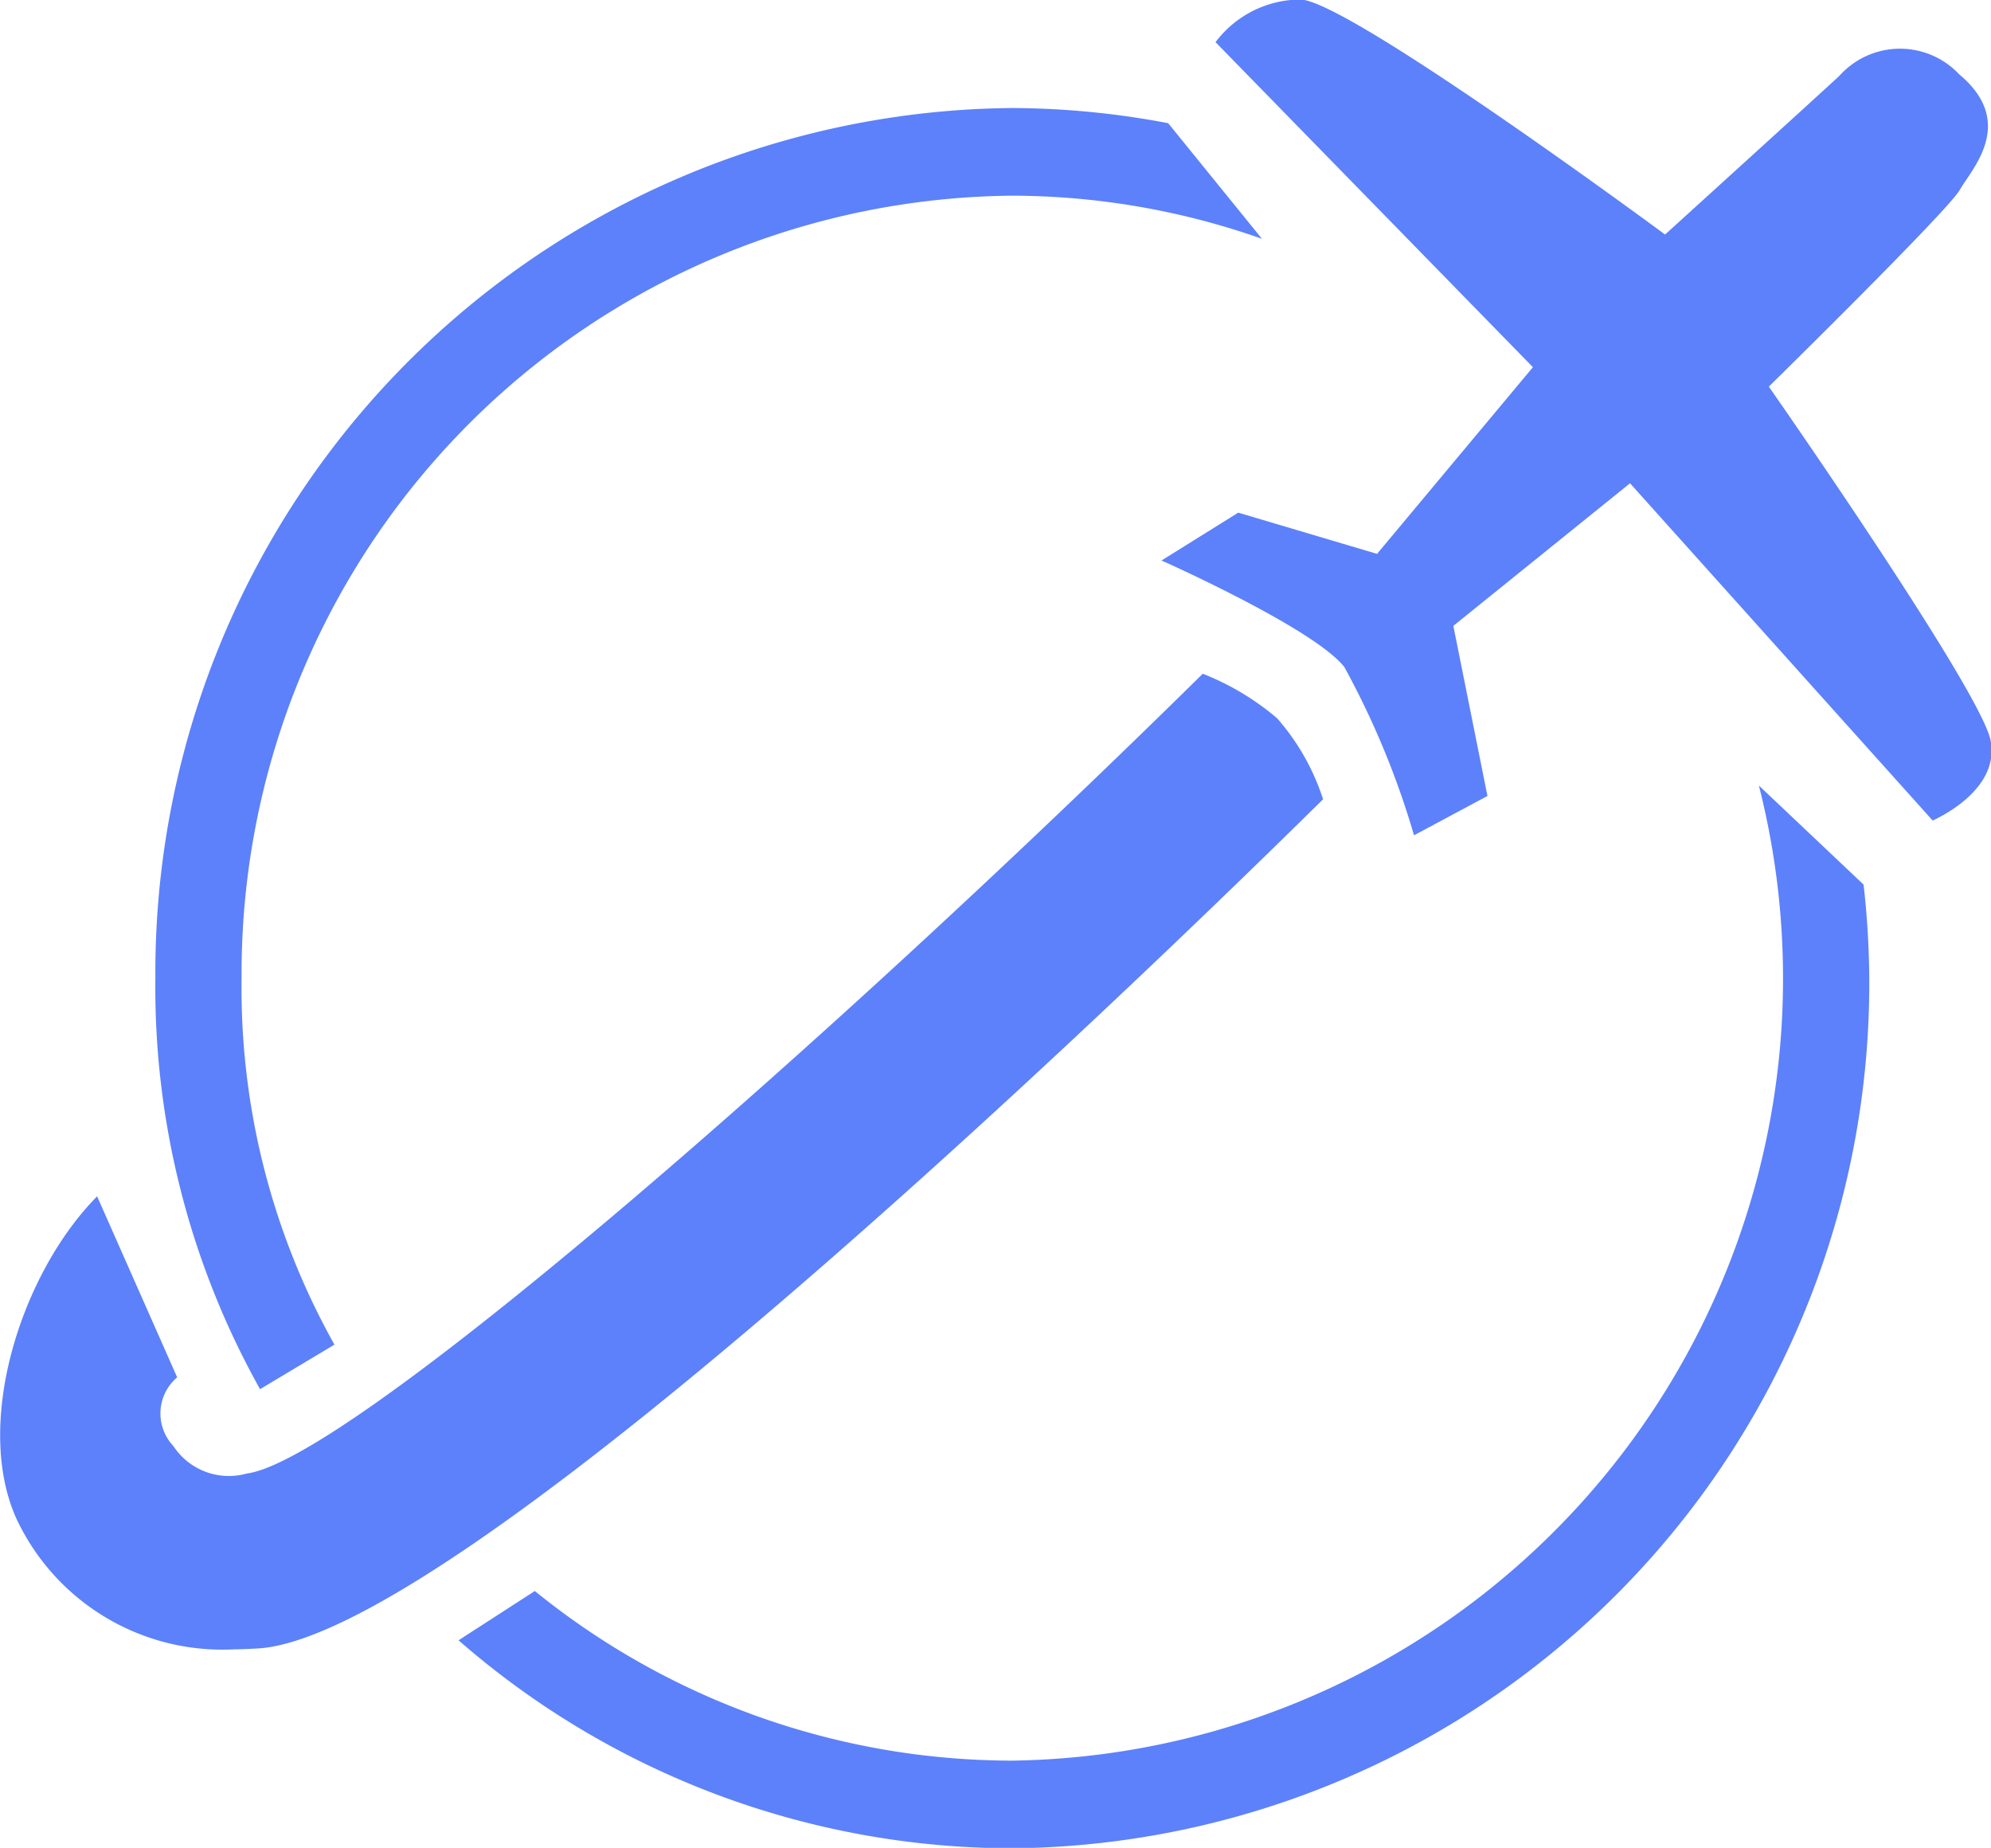 <svg xmlns="http://www.w3.org/2000/svg" width="42.03" height="39" viewBox="0 0 42.03 39">
<defs>
    <style>
      .cls-1 {
        fill: #5c81fa;
        fill-rule: evenodd;
      }
    </style>
  </defs>
  <path id="Forma_1" data-name="Forma 1" class="cls-1" d="M1091.03,1103.38a15.388,15.388,0,0,1-1.96-7.73,16.415,16.415,0,0,1,16.27-16.52,15.943,15.943,0,0,1,5.27.91l-1.98-2.44a17.9,17.9,0,0,0-3.29-.32,18.246,18.246,0,0,0-18.09,18.36,17.358,17.358,0,0,0,2.21,8.68Zm30.07-11.8a16.51,16.51,0,0,1-15.76,20.58,16.026,16.026,0,0,1-10.08-3.58l-1.61,1.04a17.793,17.793,0,0,0,11.69,4.39,18.253,18.253,0,0,0,18.09-18.36,18.465,18.465,0,0,0-.12-1.98Zm4.89-.96c-0.23-1.09-4.68-7.46-4.68-7.46s3.78-3.71,4.03-4.15,1.21-1.42-.01-2.44a1.715,1.715,0,0,0-2.53.03c-0.43.4-3.68,3.35-3.68,3.35s-6.59-4.87-7.68-4.96a2.25,2.25,0,0,0-1.81.9l6.7,6.86-3.29,3.94-2.93-.87-1.62,1.01s3.22,1.43,3.86,2.25a17.7,17.7,0,0,1,1.47,3.55l1.55-.83-0.72-3.59,3.73-3.01,6.39,7.12C1124.77,1092.31,1126.21,1091.71,1125.99,1090.62Zm-15.06-.46a5.538,5.538,0,0,0-1.57-.94c-8.01,7.9-18.01,16.6-20.18,16.88a1.4,1.4,0,0,1-1.55-.58,1,1,0,0,1,.08-1.45l-1.69-3.82c-1.62,1.64-2.61,4.81-1.7,6.81a4.8,4.8,0,0,0,4.61,2.75c0.17,0,.34-0.01.52-0.02,4.3-.33,18.27-13.8,22.45-17.92A4.829,4.829,0,0,0,1110.93,1090.16Z" transform="translate(-1083.97 -1075)"/>
</svg>
